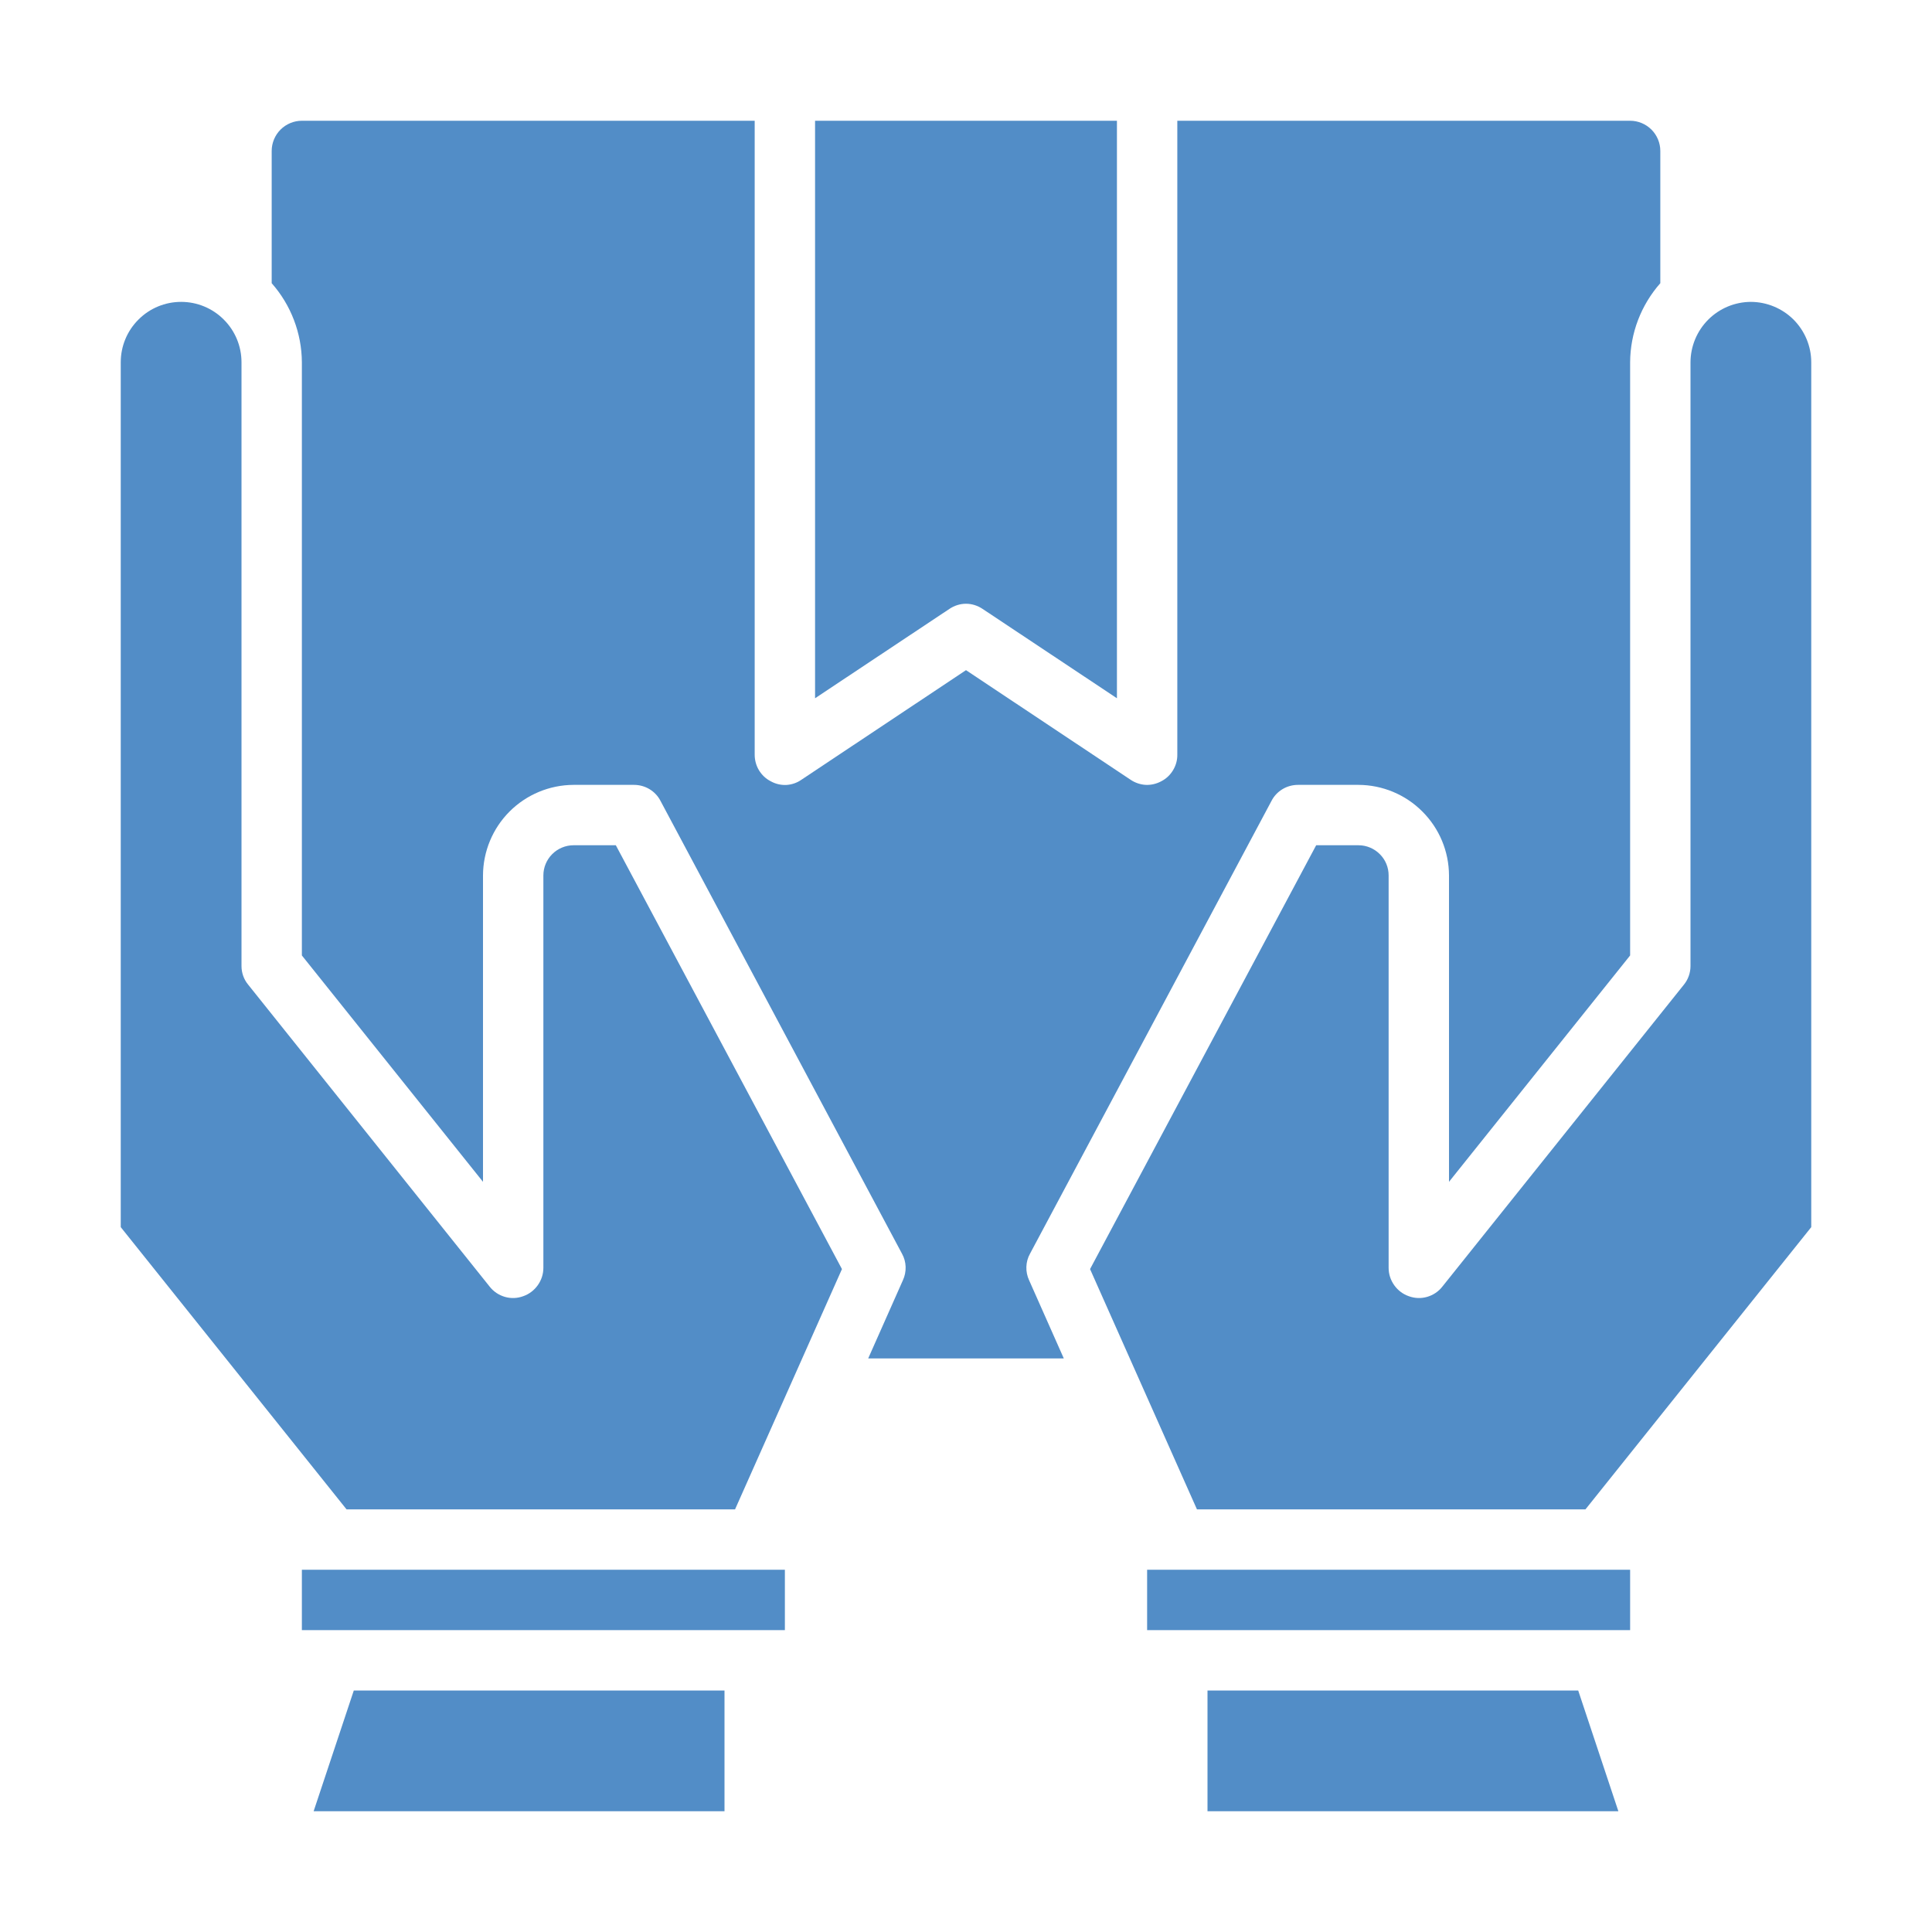 <svg width="24" height="24" viewBox="0 0 24 24" fill="none" xmlns="http://www.w3.org/2000/svg">
<path d="M3.75 19.5H9.75V20.25H3.75V19.5Z" fill="#528DC7"/>
<path d="M7.125 10.5C7.026 10.5 6.93 10.54 6.86 10.61C6.79 10.68 6.75 10.775 6.75 10.875V15.75C6.75 15.828 6.725 15.903 6.68 15.966C6.635 16.029 6.572 16.077 6.499 16.102C6.426 16.129 6.346 16.132 6.271 16.11C6.196 16.088 6.13 16.044 6.082 15.982L3.083 12.232C3.029 12.167 3 12.085 3 12V4.5C3 4.301 2.921 4.11 2.78 3.97C2.64 3.829 2.449 3.75 2.25 3.75C2.051 3.75 1.86 3.829 1.72 3.97C1.579 4.11 1.5 4.301 1.5 4.5V15.244L4.305 18.75H9.131L10.459 15.765L7.65 10.5H7.125Z" fill="#528DC7"/>
<path d="M12 7.5C12.073 7.5 12.145 7.523 12.206 7.564L13.875 8.674V1.5H10.125V8.674L11.794 7.564C11.855 7.523 11.927 7.5 12 7.5Z" fill="#528DC7"/>
<path d="M3.896 22.5H9V21H4.395L3.896 22.5Z" fill="#528DC7"/>
<path d="M12.795 15.574L15.795 9.949C15.826 9.888 15.874 9.838 15.932 9.803C15.99 9.768 16.057 9.75 16.125 9.75H16.875C17.173 9.751 17.459 9.87 17.669 10.081C17.88 10.291 17.999 10.577 18 10.875V14.681L20.25 11.869V4.5C20.252 4.138 20.386 3.789 20.625 3.518V1.875C20.625 1.776 20.585 1.68 20.515 1.61C20.445 1.54 20.349 1.5 20.25 1.5H14.625V9.375C14.626 9.443 14.607 9.51 14.572 9.568C14.537 9.626 14.487 9.674 14.426 9.705C14.367 9.737 14.3 9.753 14.232 9.75C14.165 9.746 14.1 9.724 14.044 9.686L12 8.325L9.956 9.686C9.901 9.725 9.835 9.747 9.768 9.751C9.7 9.754 9.633 9.738 9.574 9.705C9.513 9.674 9.463 9.626 9.428 9.568C9.393 9.51 9.375 9.443 9.375 9.375V1.5H3.75C3.651 1.5 3.555 1.54 3.485 1.61C3.415 1.68 3.375 1.776 3.375 1.875V3.518C3.614 3.789 3.748 4.138 3.75 4.5V11.869L6 14.681V10.875C6.001 10.577 6.12 10.291 6.33 10.081C6.541 9.87 6.827 9.751 7.125 9.75H7.875C7.943 9.75 8.01 9.768 8.068 9.803C8.126 9.838 8.174 9.888 8.205 9.949L11.205 15.574C11.233 15.624 11.248 15.68 11.25 15.737C11.252 15.795 11.24 15.852 11.216 15.904L10.785 16.875H13.215L12.784 15.904C12.76 15.852 12.748 15.795 12.75 15.737C12.752 15.68 12.767 15.624 12.795 15.574Z" fill="#528DC7"/>
<path d="M21.75 3.75C21.551 3.751 21.361 3.83 21.221 3.97C21.08 4.111 21.001 4.301 21 4.5V12C21 12.085 20.971 12.167 20.918 12.232L17.918 15.982C17.87 16.044 17.804 16.088 17.729 16.11C17.654 16.132 17.575 16.129 17.501 16.102C17.428 16.077 17.365 16.029 17.32 15.966C17.275 15.903 17.25 15.828 17.25 15.75V10.875C17.25 10.775 17.211 10.68 17.14 10.61C17.07 10.54 16.975 10.5 16.875 10.5H16.35L13.541 15.765L14.869 18.75H19.695L22.5 15.244V4.5C22.5 4.301 22.42 4.111 22.28 3.97C22.139 3.83 21.949 3.751 21.75 3.75Z" fill="#528DC7"/>
<path d="M15 21V22.5H20.104L19.605 21H15Z" fill="#528DC7"/>
<path d="M14.25 19.5H20.25V20.25H14.25V19.5Z" fill="#528DC7"/>
</svg>
